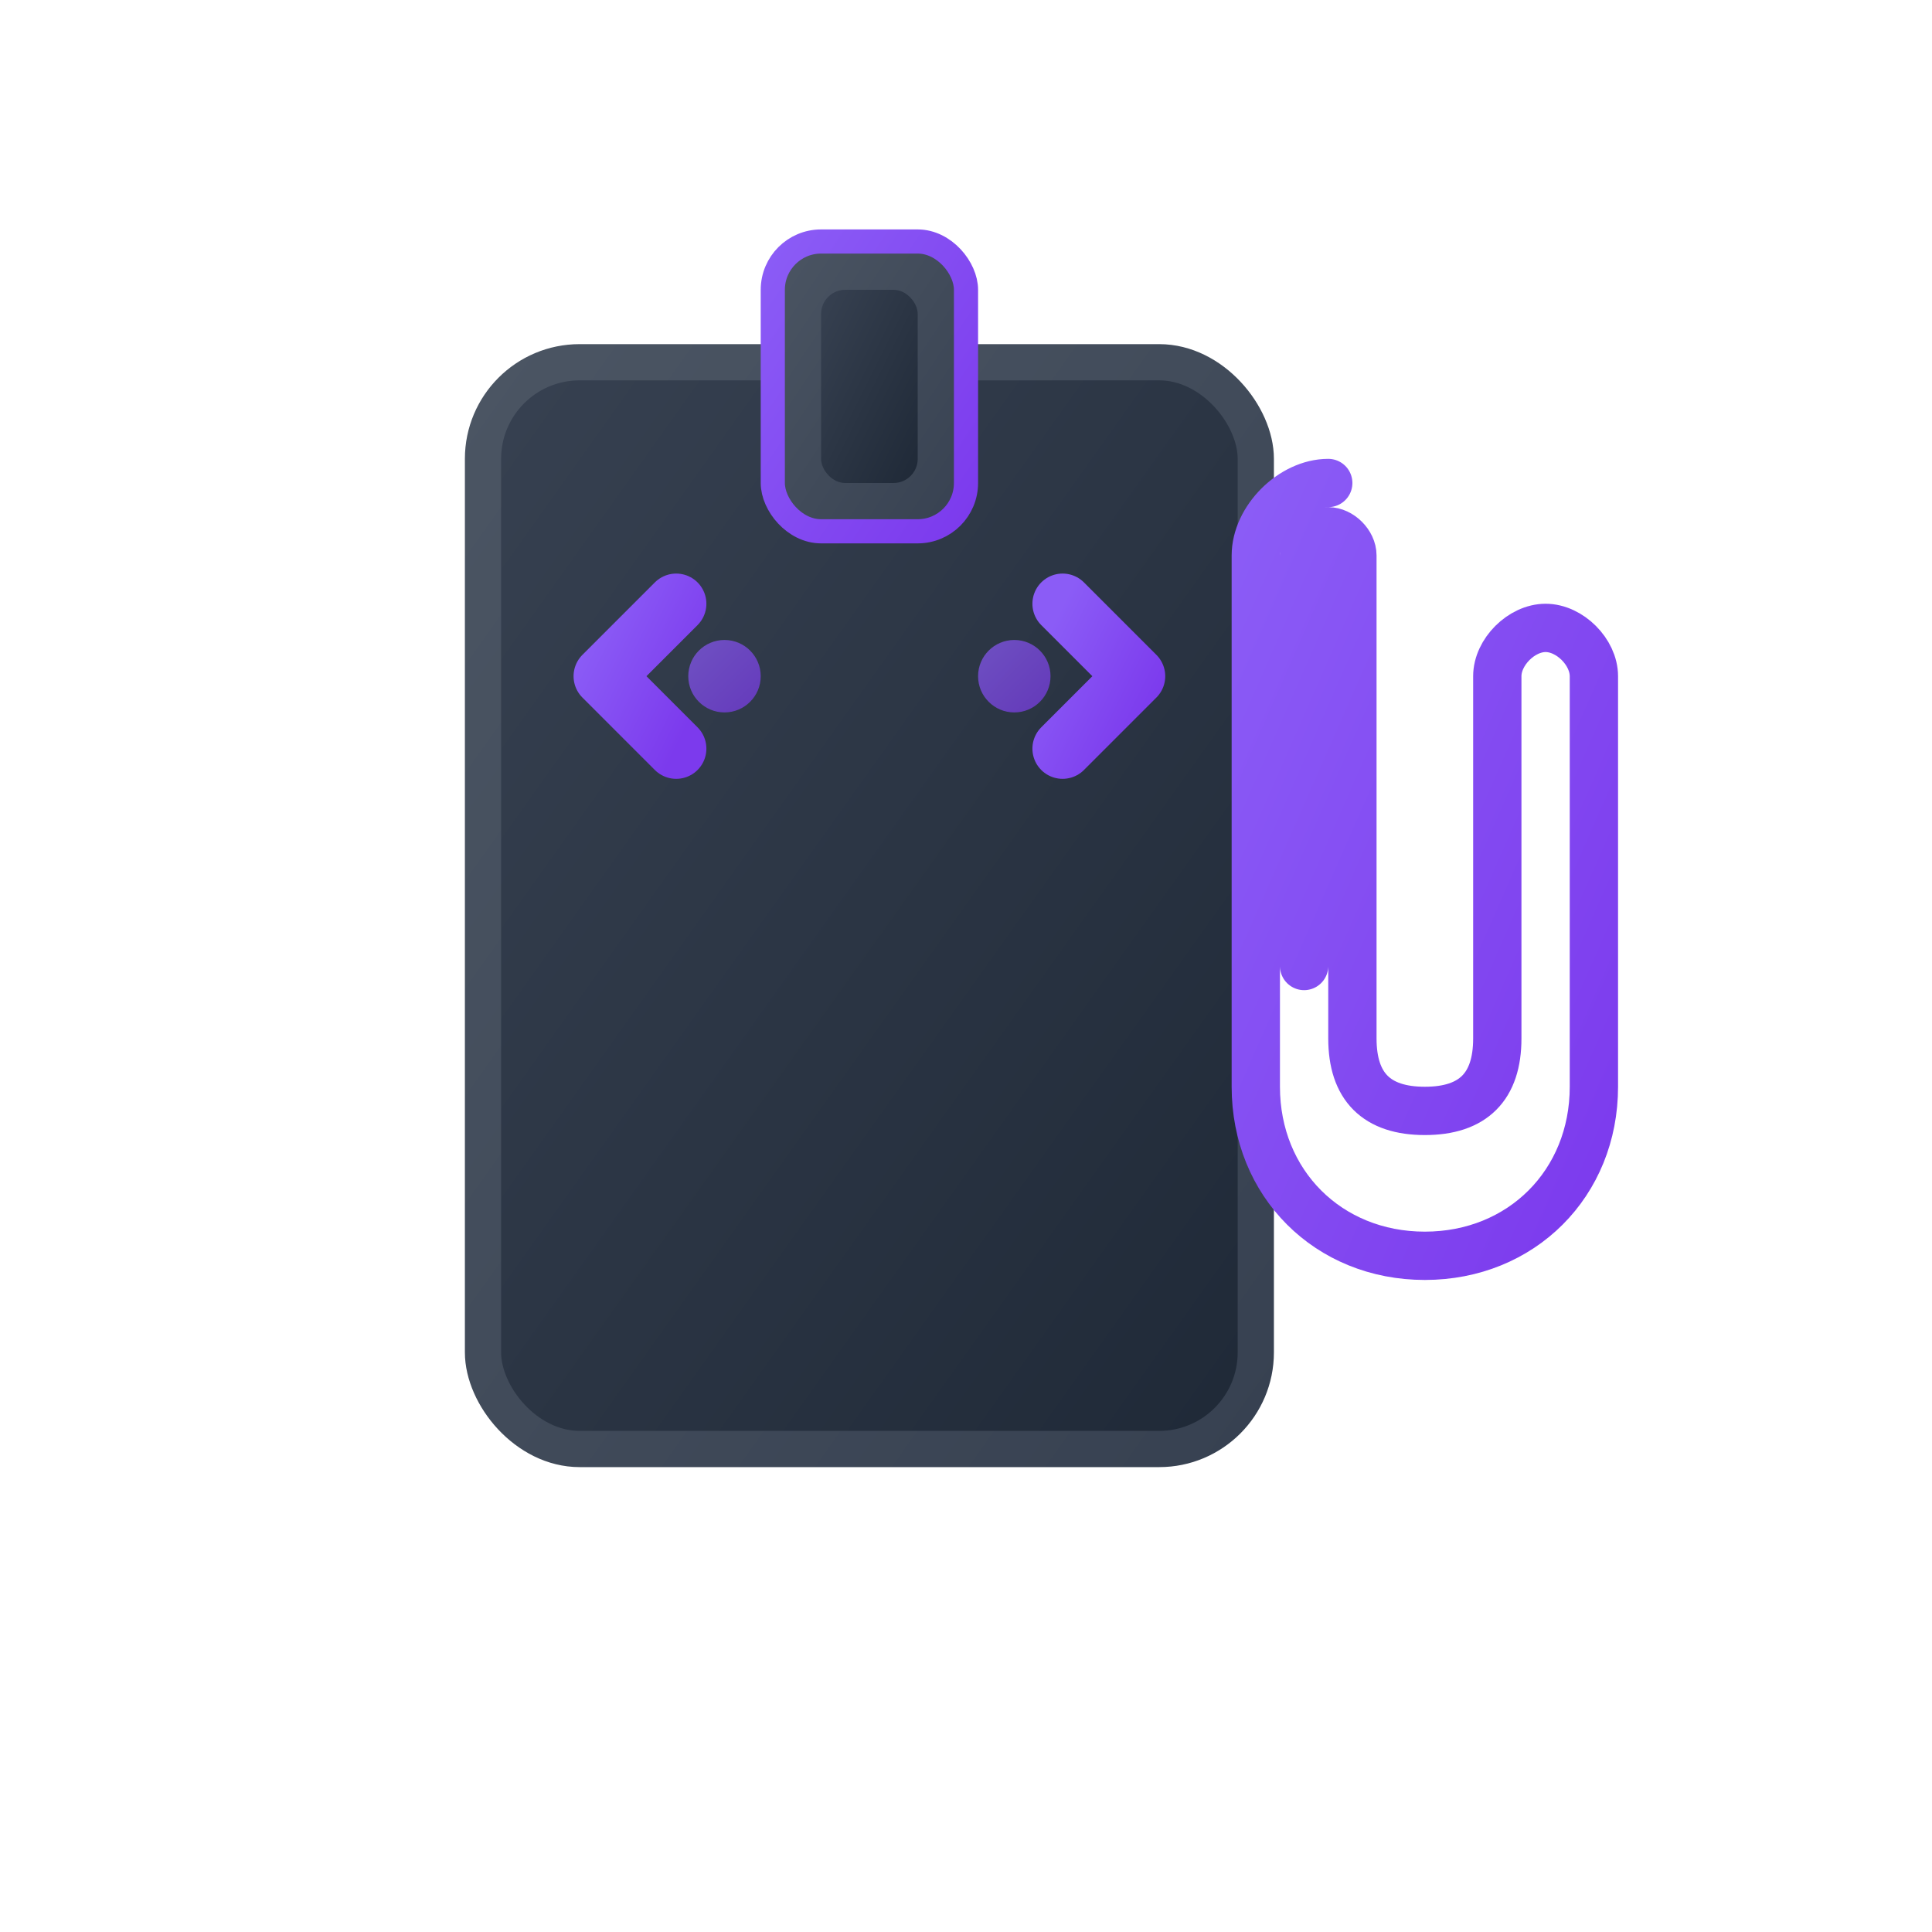 <svg viewBox="0 0 80 80" xmlns="http://www.w3.org/2000/svg">
  <defs>
    <linearGradient id="darkBase" x1="0%" y1="0%" x2="100%" y2="100%">
      <stop offset="0%" style="stop-color:#374151;stop-opacity:1" />
      <stop offset="100%" style="stop-color:#1f2937;stop-opacity:1" />
    </linearGradient>
    <linearGradient id="purpleAccent" x1="0%" y1="0%" x2="100%" y2="100%">
      <stop offset="0%" style="stop-color:#8b5cf6;stop-opacity:1" />
      <stop offset="100%" style="stop-color:#7c3aed;stop-opacity:1" />
    </linearGradient>
    <linearGradient id="darkGray" x1="0%" y1="0%" x2="100%" y2="100%">
      <stop offset="0%" style="stop-color:#4b5563;stop-opacity:1" />
      <stop offset="100%" style="stop-color:#374151;stop-opacity:1" />
    </linearGradient>
  </defs>
  
  <!-- Main clipboard/document -->
  <rect x="20" y="15" width="32" height="45" rx="4" fill="url(#darkBase)" stroke="url(#darkGray)" stroke-width="1.5"/>
  
  <!-- Clipboard clip at top -->
  <rect x="32" y="10" width="8" height="12" rx="2" fill="url(#darkGray)" stroke="url(#purpleAccent)" stroke-width="1"/>
  <rect x="34" y="12" width="4" height="8" rx="1" fill="url(#darkBase)"/>
  
  <!-- Code brackets integrated into the design -->
  <path d="M28 25 L25 28 L28 31" stroke="url(#purpleAccent)" stroke-width="2.5" fill="none" stroke-linecap="round" stroke-linejoin="round"/>
  <path d="M44 25 L47 28 L44 31" stroke="url(#purpleAccent)" stroke-width="2.5" fill="none" stroke-linecap="round" stroke-linejoin="round"/>
  
  <!-- Code lines representing snippets -->
  <line x1="25" y1="35" x2="42" y2="35" stroke="url(#darkGray)" stroke-width="2" stroke-linecap="round"/>
  <line x1="25" y1="39" x2="38" y2="39" stroke="url(#purpleAccent)" stroke-width="2" stroke-linecap="round" opacity="0.8"/>
  <line x1="27" y1="43" x2="45" y2="43" stroke="url(#darkGray)" stroke-width="2" stroke-linecap="round"/>
  <line x1="25" y1="47" x2="40" y2="47" stroke="url(#purpleAccent)" stroke-width="2" stroke-linecap="round" opacity="0.6"/>
  <line x1="29" y1="51" x2="44" y2="51" stroke="url(#darkGray)" stroke-width="2" stroke-linecap="round"/>
  
  <!-- Paperclip icon to represent "clipping" -->
  <path d="M55 20 C53.5 20 52 21.5 52 23 L52 45 C52 49 55 52 59 52 C63 52 66 49 66 45 L66 28 C66 27 65 26 64 26 C63 26 62 27 62 28 L62 43 C62 45 61 46 59 46 C57 46 56 45 56 43 L56 23 C56 22.5 55.5 22 55 22 C54.5 22 54 22.5 54 23 L54 40" 
        stroke="url(#purpleAccent)" 
        stroke-width="2" 
        fill="none" 
        stroke-linecap="round"/>
  
  <!-- Small indicator dots -->
  <circle cx="30" cy="28" r="1.5" fill="url(#purpleAccent)" opacity="0.7"/>
  <circle cx="42" cy="28" r="1.5" fill="url(#purpleAccent)" opacity="0.7"/>
</svg>
